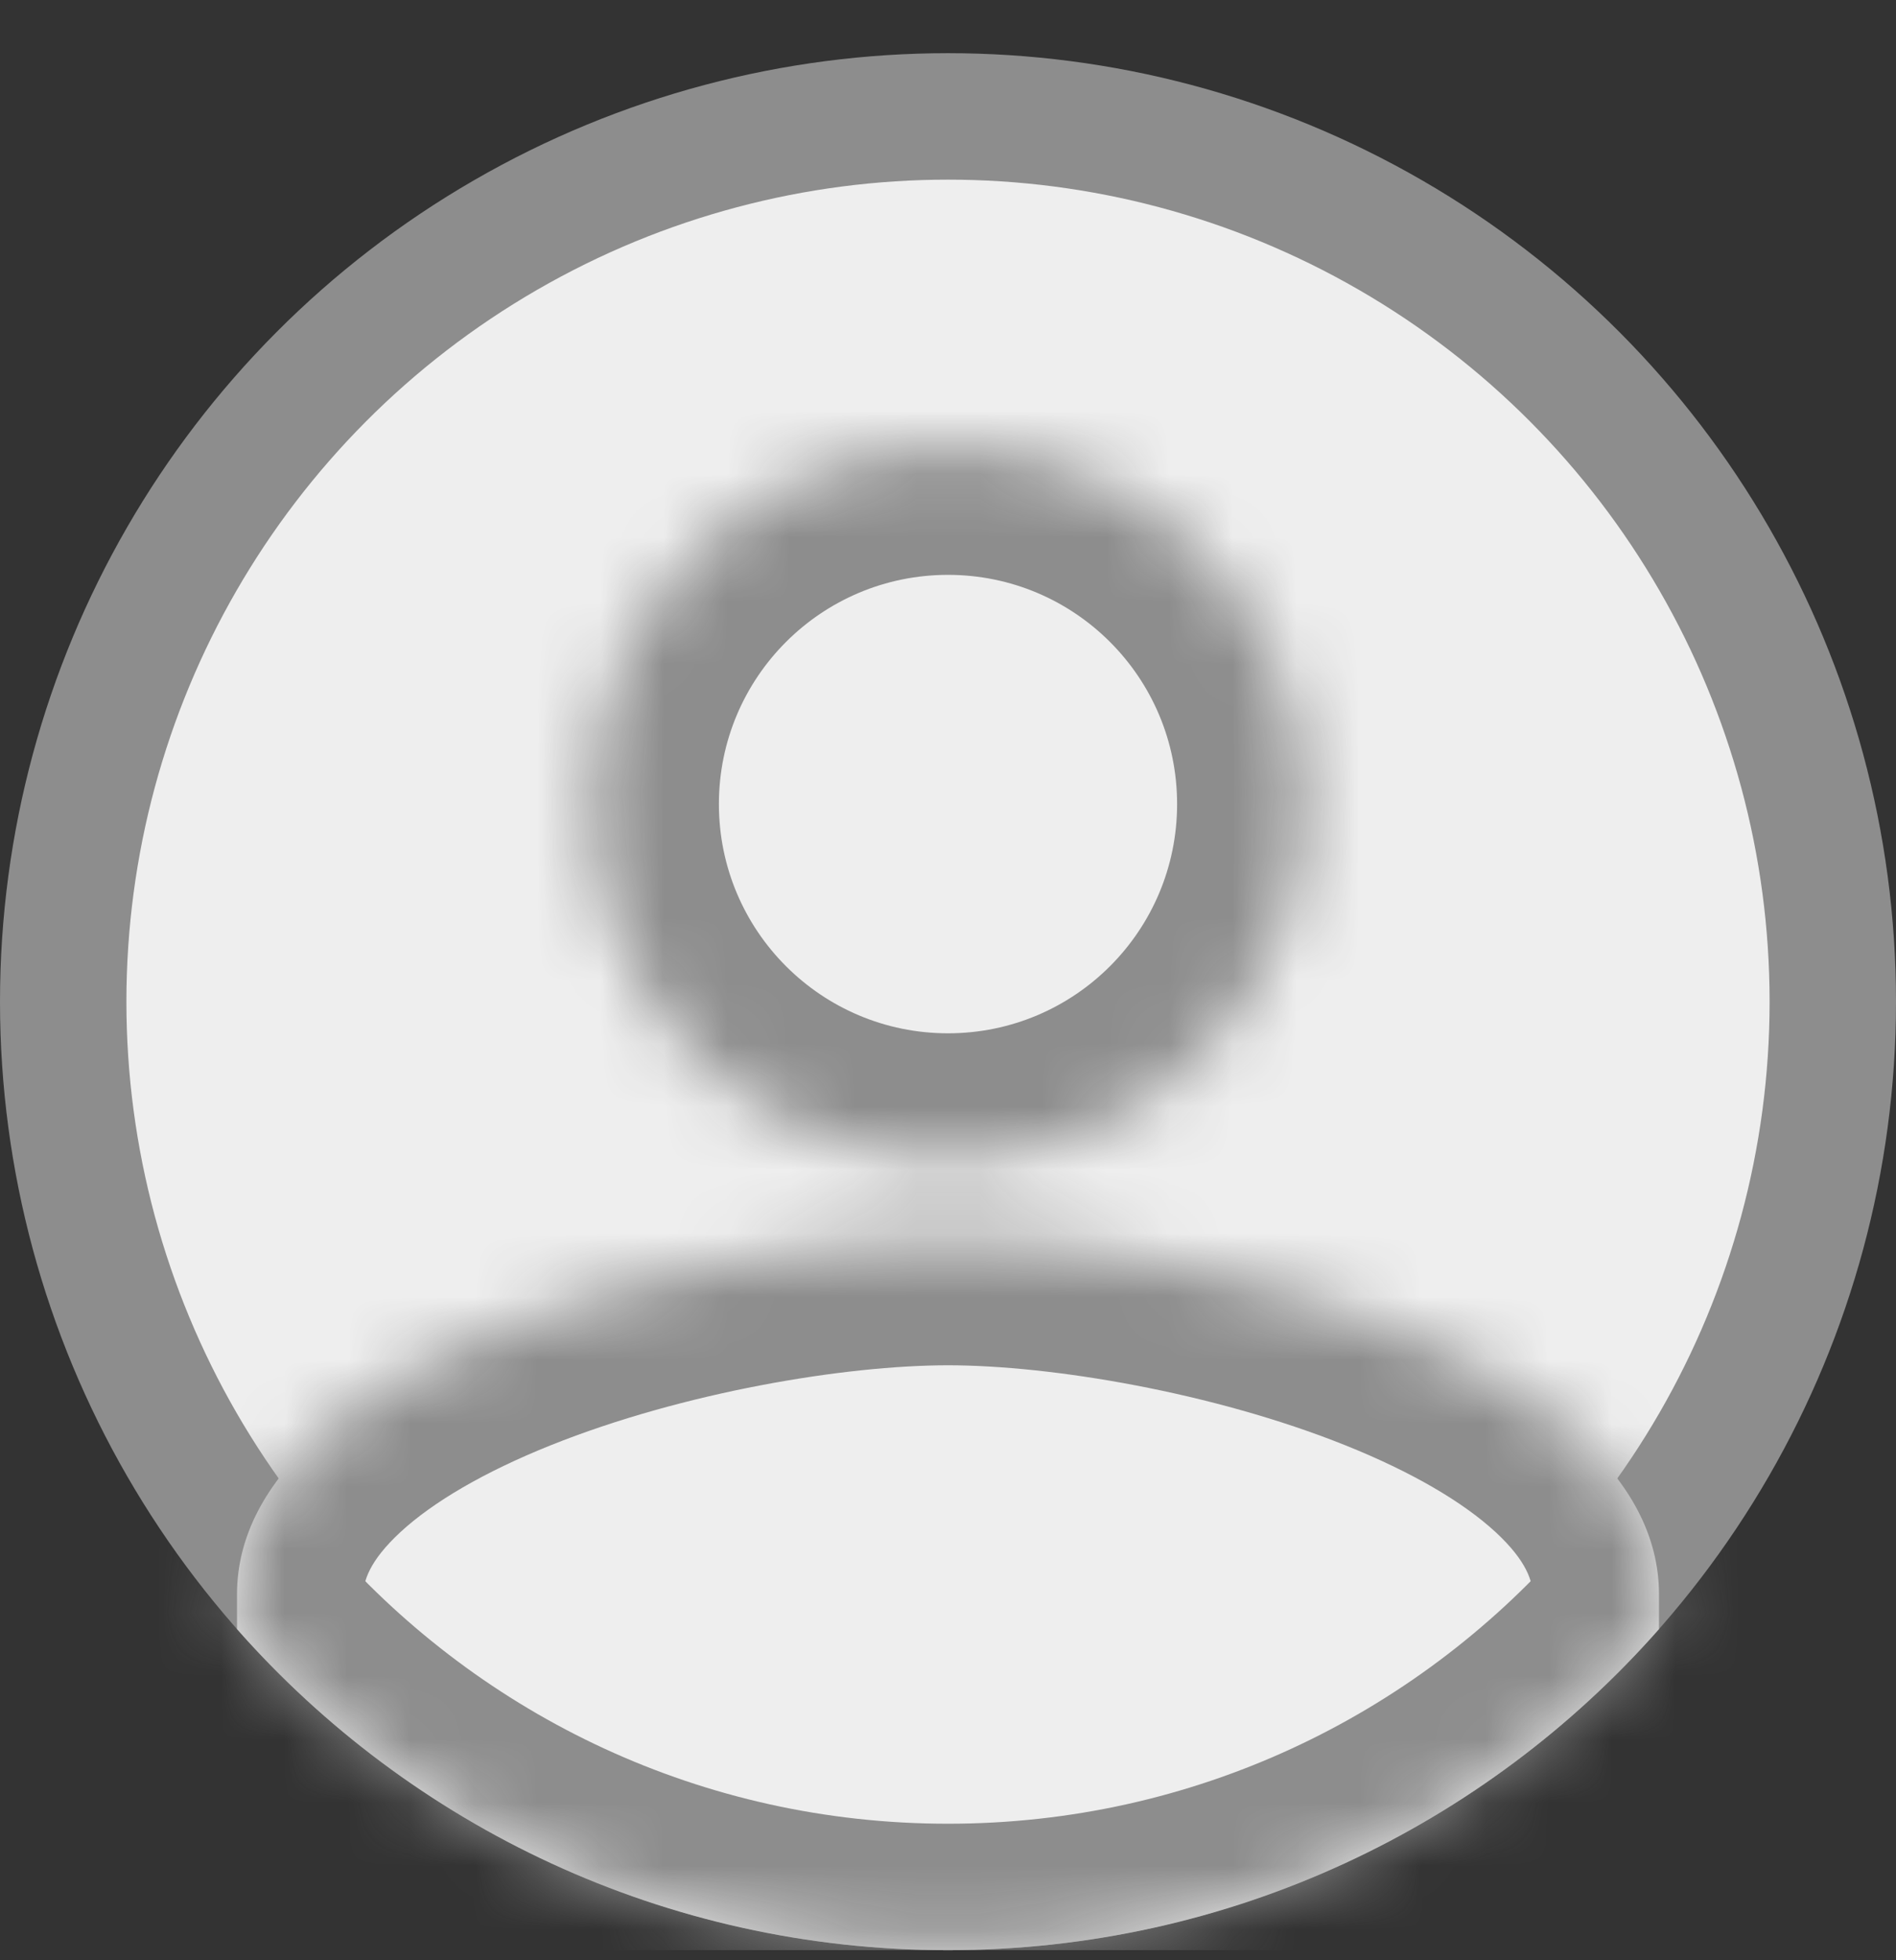 <svg width="30" height="31" viewBox="0 0 30 31" fill="none" xmlns="http://www.w3.org/2000/svg">
    <rect x="0" y="0" width="30" height="31" fill="#333333" stroke="none"/>
    <g clip-path="url(#clip0_396_11425)">
        <circle cx="15" cy="15.841" r="14" fill="#EEEEEE" stroke="#8D8D8D" stroke-width="2" />
        <mask id="path-2-inside-1_396_11425" fill="white">
            <path
                    fill-rule="evenodd"
                    clip-rule="evenodd"
                    d="M3.75 25.763V25.216C3.75 21.475 11.245 19.591 15 19.591C18.755 19.591 26.25 21.475 26.25 25.216V25.763C23.502 28.877 19.48 30.841 15 30.841C10.52 30.841 6.499 28.877 3.75 25.763ZM15 7.091C11.892 7.091 9.375 9.608 9.375 12.716C9.375 15.824 11.892 18.341 15 18.341C18.108 18.341 20.625 15.824 20.625 12.716C20.625 9.608 18.108 7.091 15 7.091Z"
            />
        </mask>
        <path
                fill-rule="evenodd"
                clip-rule="evenodd"
                d="M3.75 25.763V25.216C3.75 21.475 11.245 19.591 15 19.591C18.755 19.591 26.25 21.475 26.25 25.216V25.763C23.502 28.877 19.48 30.841 15 30.841C10.52 30.841 6.499 28.877 3.75 25.763ZM15 7.091C11.892 7.091 9.375 9.608 9.375 12.716C9.375 15.824 11.892 18.341 15 18.341C18.108 18.341 20.625 15.824 20.625 12.716C20.625 9.608 18.108 7.091 15 7.091Z"
                fill="#EEEEEE"
        />
        <path
                d="M3.75 25.763H1.75V26.519L2.251 27.086L3.75 25.763ZM26.25 25.763L27.75 27.086L28.25 26.519V25.763H26.25ZM5.75 25.763V25.216H1.75V25.763H5.75ZM5.75 25.216C5.75 25.015 5.835 24.692 6.336 24.229C6.852 23.753 7.661 23.278 8.711 22.857C10.813 22.015 13.373 21.591 15 21.591V17.591C12.873 17.591 9.807 18.109 7.223 19.144C5.93 19.662 4.631 20.359 3.623 21.289C2.602 22.232 1.75 23.546 1.75 25.216H5.75ZM15 21.591C16.627 21.591 19.187 22.015 21.289 22.857C22.339 23.278 23.148 23.753 23.664 24.229C24.165 24.692 24.25 25.015 24.25 25.216H28.25C28.25 23.546 27.398 22.232 26.377 21.289C25.369 20.359 24.07 19.662 22.777 19.144C20.193 18.109 17.127 17.591 15 17.591V21.591ZM24.25 25.216V25.763H28.25V25.216H24.25ZM24.75 24.439C22.366 27.141 18.883 28.841 15 28.841V32.841C20.078 32.841 24.637 30.612 27.75 27.086L24.75 24.439ZM15 28.841C11.117 28.841 7.634 27.141 5.249 24.439L2.251 27.086C5.363 30.612 9.922 32.841 15 32.841V28.841ZM11.375 12.716C11.375 10.713 12.997 9.091 15 9.091V5.091C10.788 5.091 7.375 8.503 7.375 12.716H11.375ZM15 16.341C12.997 16.341 11.375 14.719 11.375 12.716H7.375C7.375 16.928 10.788 20.341 15 20.341V16.341ZM18.625 12.716C18.625 14.719 17.003 16.341 15 16.341V20.341C19.212 20.341 22.625 16.928 22.625 12.716H18.625ZM15 9.091C17.003 9.091 18.625 10.713 18.625 12.716H22.625C22.625 8.503 19.212 5.091 15 5.091V9.091Z"
                fill="#8D8D8D"
                mask="url(#path-2-inside-1_396_11425)"
        />
    </g>
    <defs>
        <clipPath id="clip0_396_11425">
            <rect width="30" height="30" fill="white" transform="translate(0 0.841)" />
        </clipPath>
    </defs>
</svg>